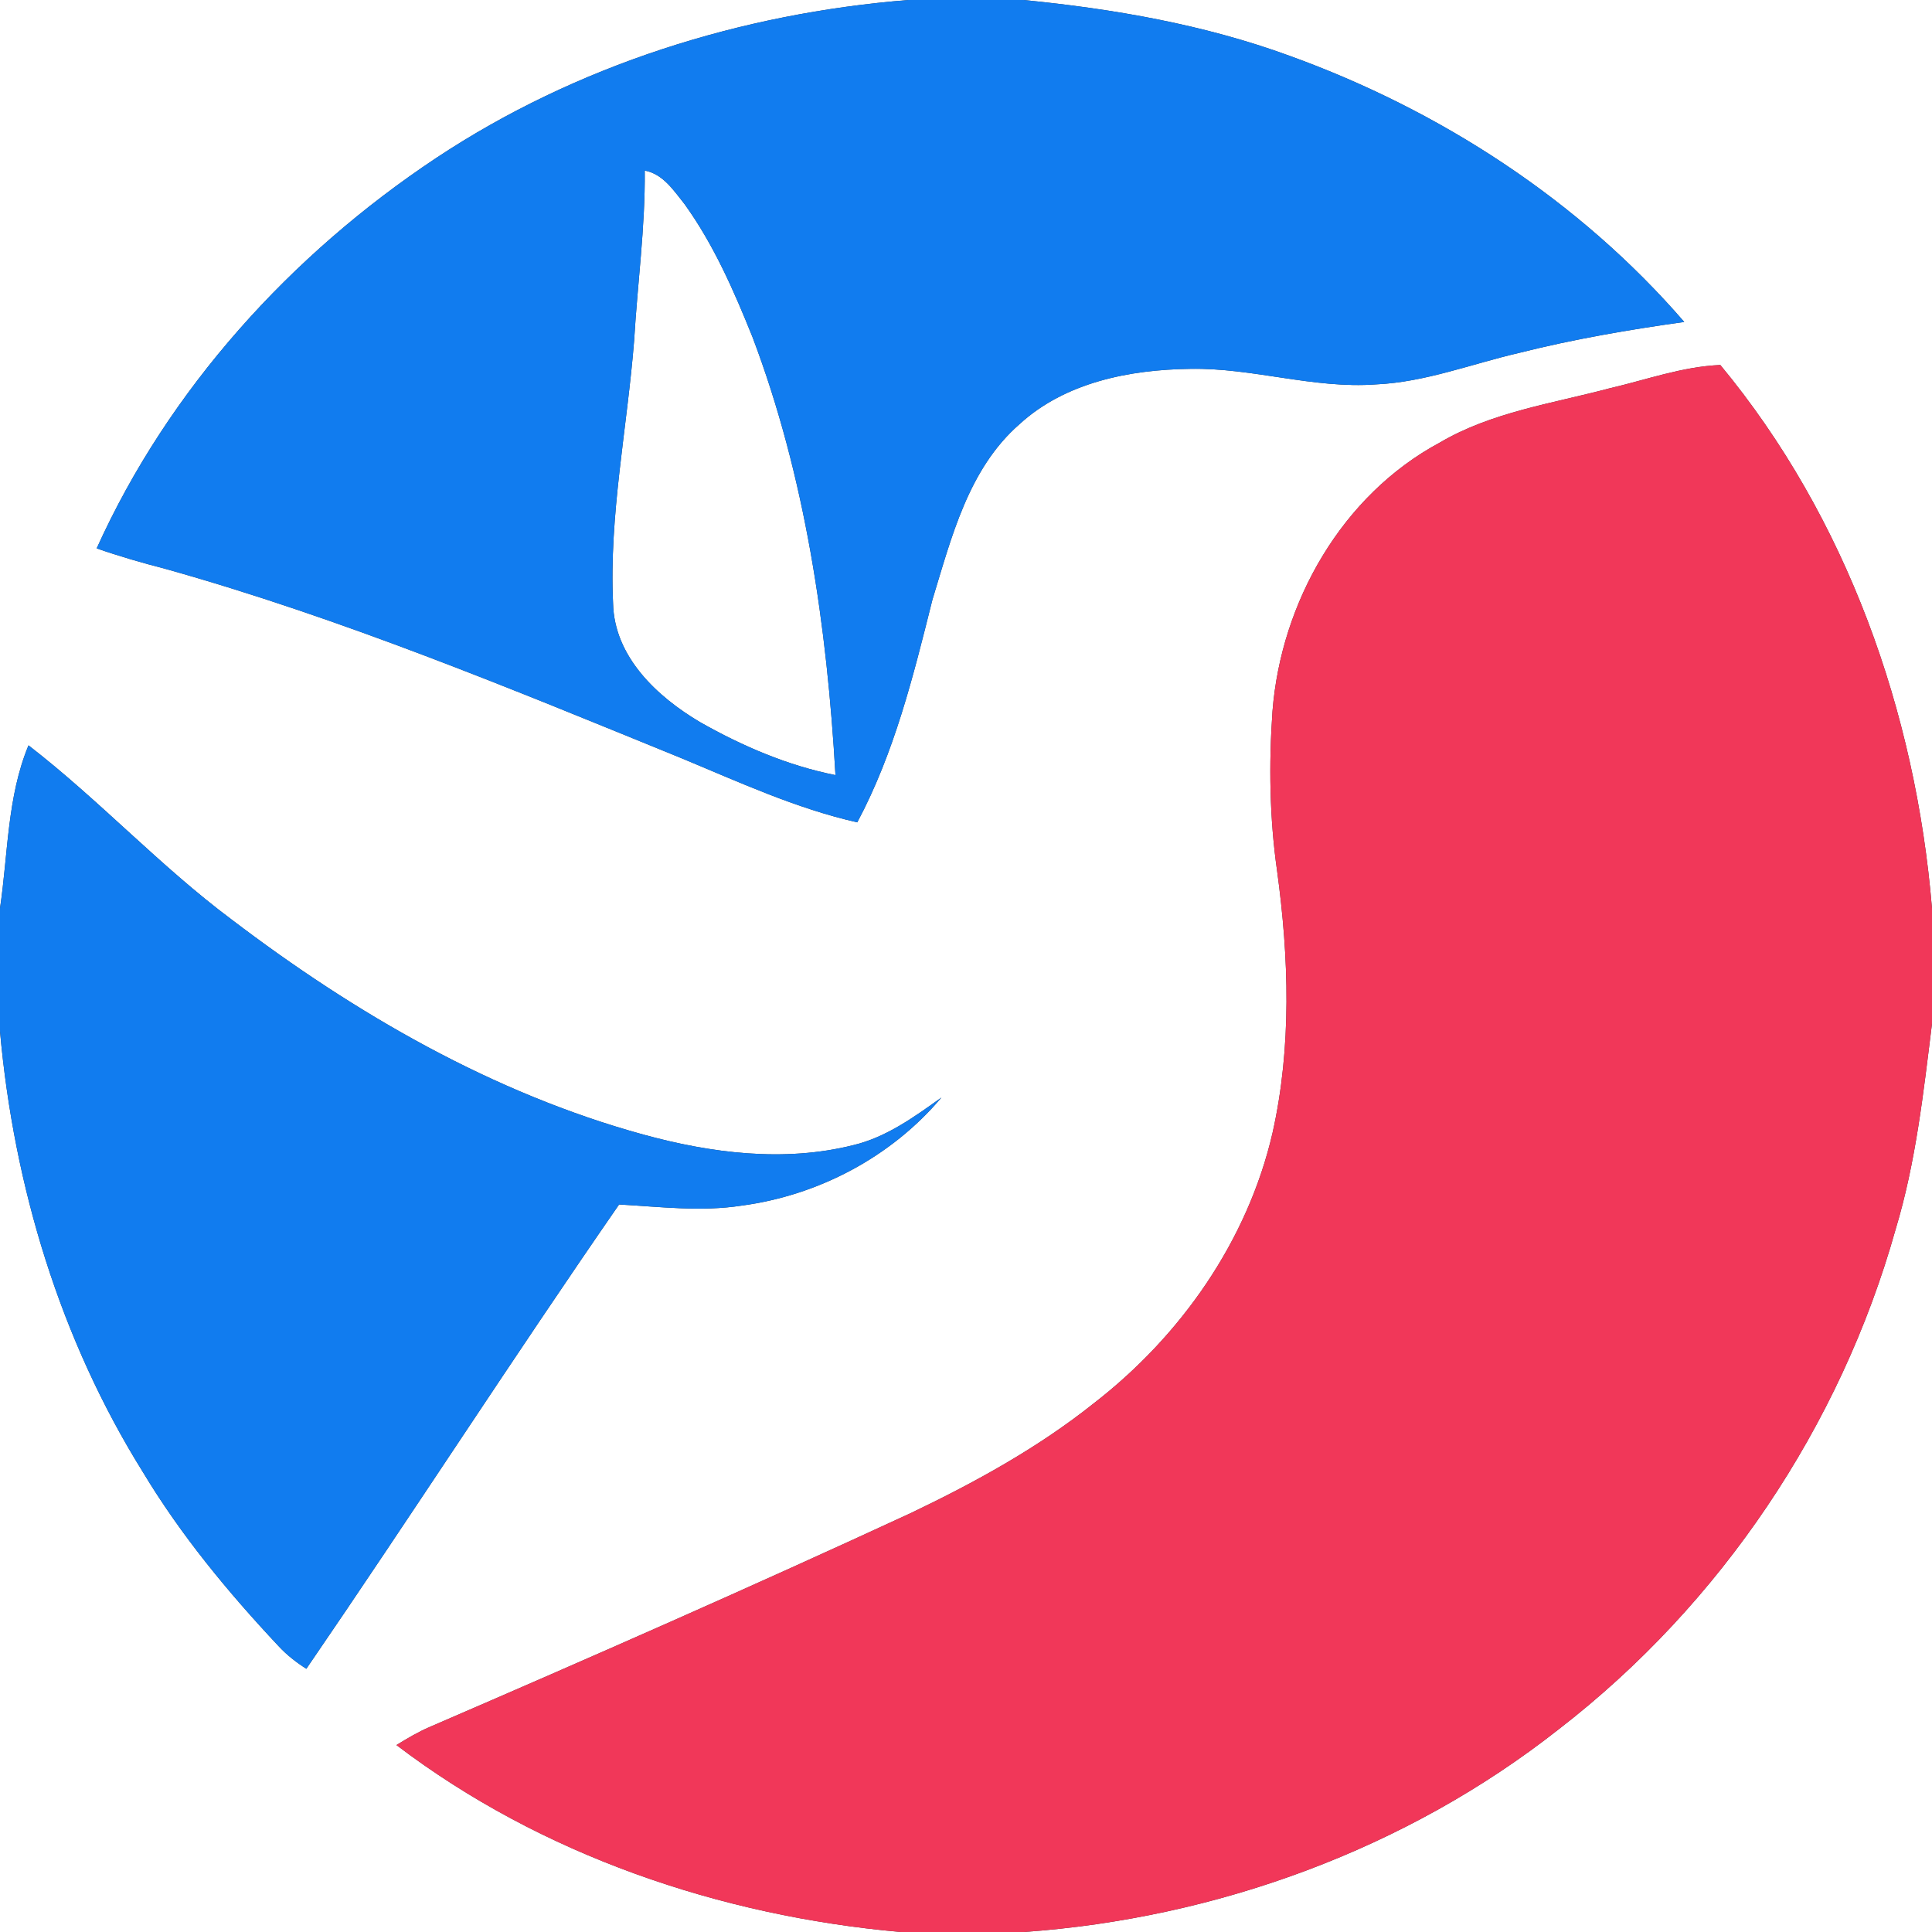 <?xml version="1.0" encoding="UTF-8" ?>
<!DOCTYPE svg PUBLIC "-//W3C//DTD SVG 1.1//EN" "http://www.w3.org/Graphics/SVG/1.1/DTD/svg11.dtd">
<svg width="250pt" height="250pt" viewBox="0 0 250 250" version="1.1" xmlns="http://www.w3.org/2000/svg">
<rect x="0" y="0" width="250" height="250" fill="#333333" stroke="none"/>
<g id="#ffffffff">
<path fill="#ffffff" opacity="1.00" d=" M 0.00 0.00 L 117.56 0.00 C 95.93 1.73 74.58 8.42 56.43 20.45 C 37.66 32.92 21.82 50.35 12.51 70.96 C 15.43 71.98 18.41 72.84 21.40 73.61 C 44.23 80.01 66.16 89.13 88.08 98.07 C 95.56 101.17 102.99 104.62 110.93 106.41 C 115.74 97.40 118.19 87.45 120.65 77.62 C 123.12 69.56 125.30 60.68 131.91 54.90 C 137.84 49.46 146.19 47.83 154.00 47.73 C 162.09 47.57 169.96 50.34 178.07 49.74 C 184.44 49.45 190.43 47.08 196.59 45.66 C 203.62 43.89 210.77 42.66 217.94 41.66 C 204.36 25.94 186.33 14.25 166.84 7.21 C 155.78 3.17 144.12 1.15 132.44 0.00 L 250.00 0.00 L 250.00 117.56 C 247.90 92.16 238.97 66.97 222.61 47.23 C 217.67 47.44 213.00 49.16 208.23 50.26 C 200.82 52.23 193.02 53.32 186.31 57.27 C 173.66 64.06 165.77 77.91 164.66 92.03 C 164.18 98.90 164.28 105.83 165.25 112.65 C 166.79 123.90 167.16 135.48 164.66 146.62 C 161.44 160.55 152.80 172.87 141.56 181.57 C 134.33 187.34 126.17 191.82 117.84 195.80 C 97.24 205.33 76.45 214.47 55.60 223.47 C 54.10 224.12 52.69 224.95 51.30 225.81 C 70.04 240.06 93.20 247.92 116.54 250.00 L 0.00 250.00 L 0.00 133.45 C 1.80 153.51 7.79 173.32 18.48 190.47 C 23.40 198.65 29.51 206.04 36.03 212.99 C 37.09 214.14 38.32 215.10 39.64 215.94 C 53.29 196.02 66.37 175.71 80.11 155.86 C 85.38 156.15 90.68 156.82 95.94 156.01 C 105.89 154.69 115.34 149.71 121.82 142.02 C 118.29 144.54 114.68 147.17 110.38 148.19 C 101.44 150.42 92.02 149.22 83.24 146.81 C 63.77 141.46 45.99 131.17 30.00 119.01 C 20.72 112.09 12.84 103.52 3.69 96.45 C 0.92 103.11 1.05 110.49 0.00 117.53 L 0.00 0.00 Z" />
<path fill="#ffffff" opacity="1.00" d=" M 83.43 22.07 C 85.80 22.51 87.18 24.66 88.58 26.41 C 92.36 31.66 94.97 37.64 97.37 43.61 C 104.22 61.70 107.01 81.07 108.11 100.30 C 101.93 99.07 96.04 96.54 90.58 93.44 C 85.02 90.15 79.48 84.98 79.33 78.07 C 78.80 66.64 81.17 55.37 82.06 44.02 C 82.49 36.70 83.50 29.41 83.43 22.07 Z" />
<path fill="#ffffff" opacity="1.00" d=" M 245.29 159.08 C 247.91 150.42 248.89 141.40 250.00 132.46 L 250.00 250.00 L 132.47 250.00 C 157.44 248.23 182.02 239.27 201.73 223.74 C 222.66 207.57 238.15 184.54 245.29 159.08 Z" />
</g>
<g id="#117cefff">
<path fill="#117cef" opacity="1.00" d=" M 117.56 0.00 L 132.44 0.00 C 144.12 1.15 155.78 3.17 166.84 7.21 C 186.33 14.25 204.36 25.94 217.94 41.66 C 210.77 42.66 203.62 43.89 196.59 45.66 C 190.43 47.08 184.44 49.45 178.07 49.74 C 169.96 50.34 162.09 47.57 154.00 47.73 C 146.19 47.83 137.84 49.46 131.91 54.90 C 125.30 60.68 123.12 69.56 120.65 77.62 C 118.19 87.45 115.74 97.40 110.93 106.41 C 102.99 104.62 95.56 101.17 88.08 98.07 C 66.16 89.13 44.23 80.01 21.40 73.61 C 18.41 72.84 15.43 71.98 12.51 70.96 C 21.82 50.35 37.66 32.92 56.43 20.45 C 74.58 8.42 95.93 1.73 117.56 0.00 M 83.43 22.07 C 83.50 29.41 82.49 36.70 82.06 44.02 C 81.17 55.37 78.80 66.64 79.33 78.07 C 79.48 84.98 85.02 90.15 90.58 93.44 C 96.04 96.54 101.93 99.07 108.11 100.30 C 107.01 81.07 104.22 61.70 97.37 43.61 C 94.97 37.64 92.36 31.66 88.58 26.41 C 87.18 24.66 85.80 22.51 83.43 22.07 Z" />
<path fill="#117cef" opacity="1.00" d=" M 0.00 117.53 C 1.05 110.49 0.92 103.11 3.69 96.45 C 12.84 103.52 20.72 112.09 30.00 119.01 C 45.99 131.17 63.77 141.46 83.24 146.81 C 92.02 149.22 101.44 150.42 110.38 148.19 C 114.68 147.17 118.29 144.54 121.82 142.02 C 115.34 149.71 105.89 154.69 95.94 156.01 C 90.68 156.82 85.38 156.15 80.11 155.86 C 66.37 175.71 53.29 196.02 39.64 215.94 C 38.32 215.10 37.09 214.14 36.03 212.99 C 29.51 206.04 23.40 198.65 18.48 190.47 C 7.79 173.32 1.80 153.51 0.00 133.45 L 0.00 117.53 Z" />
</g>
<g id="#f13759ff">
<path fill="#f13759" opacity="1.00" d=" M 208.23 50.26 C 213.00 49.16 217.67 47.44 222.61 47.23 C 238.97 66.97 247.90 92.16 250.00 117.56 L 250.00 132.46 C 248.89 141.40 247.91 150.42 245.29 159.08 C 238.15 184.54 222.66 207.57 201.73 223.74 C 182.02 239.27 157.44 248.23 132.47 250.00 L 116.54 250.00 C 93.20 247.92 70.04 240.06 51.30 225.81 C 52.69 224.95 54.10 224.12 55.60 223.47 C 76.45 214.47 97.24 205.33 117.84 195.80 C 126.17 191.82 134.33 187.34 141.56 181.57 C 152.80 172.87 161.44 160.55 164.66 146.62 C 167.16 135.48 166.79 123.90 165.25 112.65 C 164.28 105.83 164.18 98.90 164.66 92.03 C 165.77 77.91 173.66 64.06 186.31 57.27 C 193.02 53.32 200.82 52.23 208.23 50.26 Z" />
</g>
</svg>
